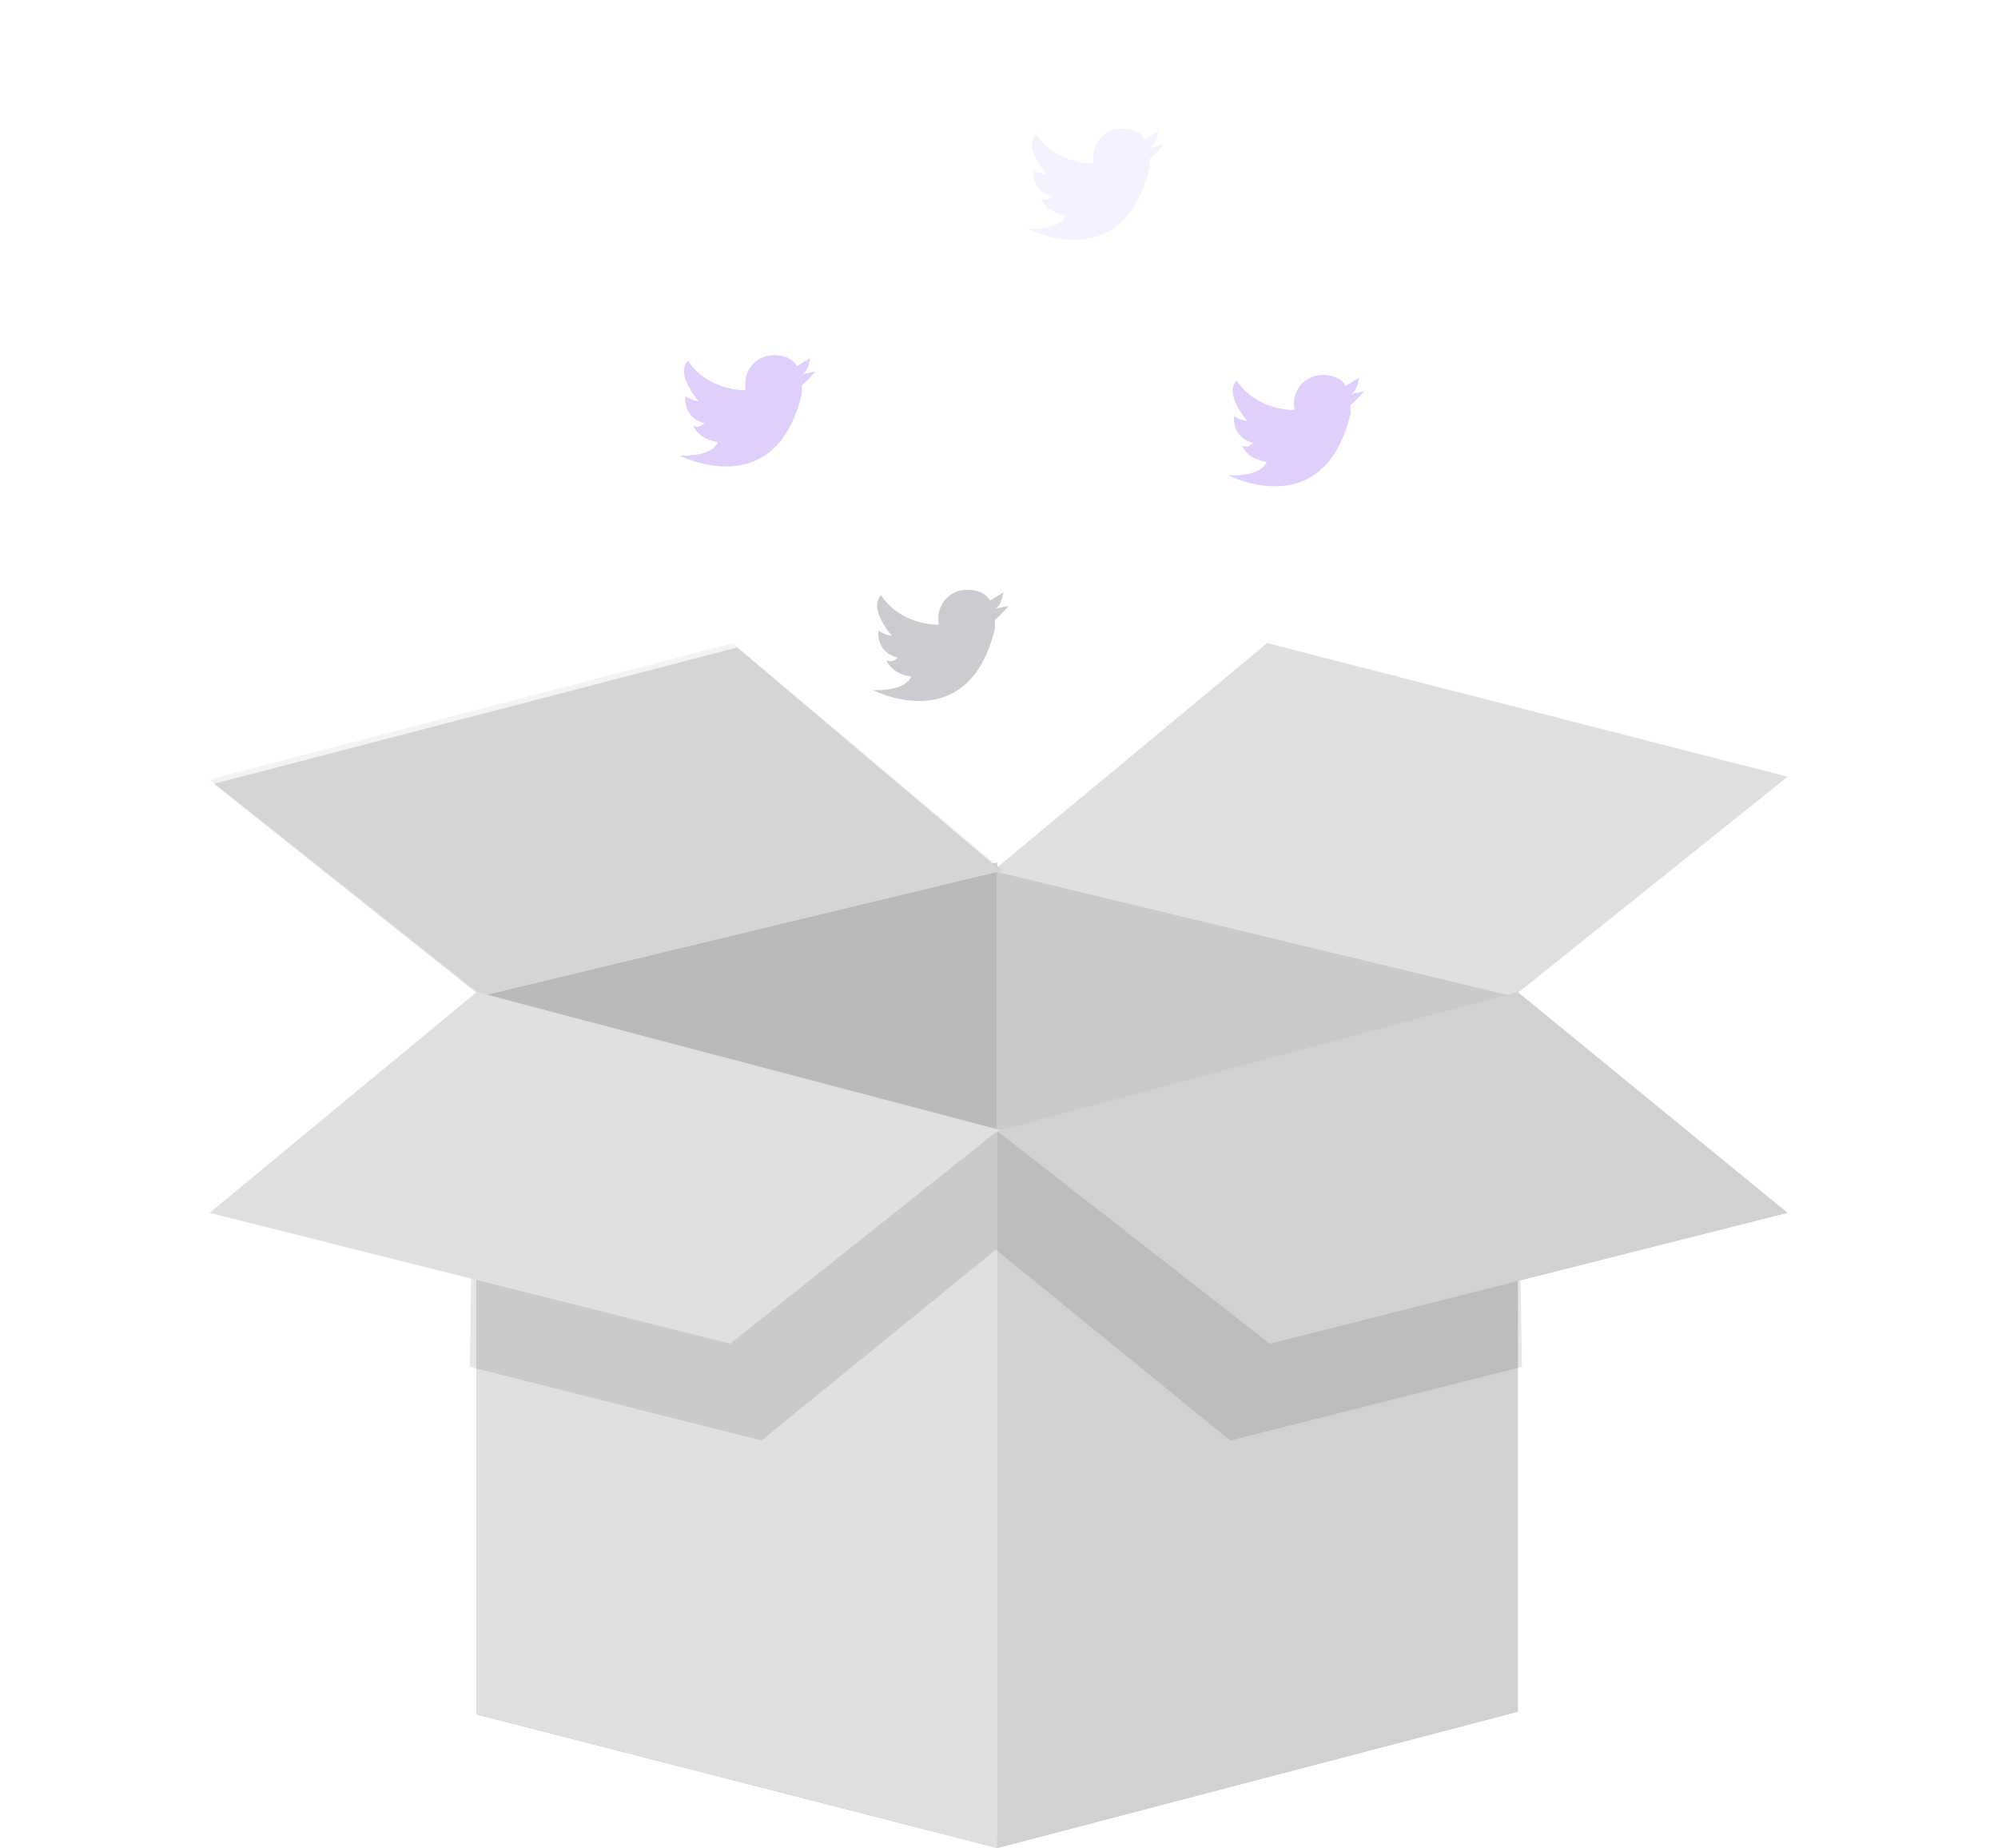 <?xml version="1.0" encoding="UTF-8" standalone="no"?>
<svg
   xmlns:dc="http://purl.org/dc/elements/1.1/"
   xmlns:cc="http://creativecommons.org/ns#"
   xmlns:rdf="http://www.w3.org/1999/02/22-rdf-syntax-ns#"
   xmlns:svg="http://www.w3.org/2000/svg"
   xmlns="http://www.w3.org/2000/svg"
   xmlns:sodipodi="http://sodipodi.sourceforge.net/DTD/sodipodi-0.dtd"
   xmlns:inkscape="http://www.inkscape.org/namespaces/inkscape"
   id="5315dcf4-9ab7-45f5-a3d8-2e76525705db"
   data-name="Layer 1"
   width="813.15"
   height="752"
   viewBox="0 0 813.15 752"
   version="1.1"
   sodipodi:docname="undraw_tweetstorm.svg"
   inkscape:version="0.92.4 (5da689c313, 2019-01-14)">
  <defs
     id="defs69" />
  <sodipodi:namedview
     pagecolor="#ffffff"
     bordercolor="#666666"
     borderopacity="1"
     objecttolerance="10"
     gridtolerance="10"
     guidetolerance="10"
     inkscape:pageopacity="0"
     inkscape:pageshadow="2"
     inkscape:window-width="1600"
     inkscape:window-height="837"
     id="namedview67"
     showgrid="false"
     inkscape:zoom="0.31382979"
     inkscape:cx="-393.77671"
     inkscape:cy="376"
     inkscape:window-x="-8"
     inkscape:window-y="-8"
     inkscape:window-maximized="1"
     inkscape:current-layer="5315dcf4-9ab7-45f5-a3d8-2e76525705db" />
  <title
     id="title2">tweetstorm</title>
  <polygon
     points="347.86,352.67 347.86,752 559.73,696.54 559.73,403.7 "
     id="polygon4"
     transform="translate(58)"
     style="fill:#e0e0e0" />
  <polygon
     points="347.86,352.67 347.86,752 559.73,696.54 559.73,403.7 "
     id="polygon6"
     transform="translate(58)"
     style="opacity:0.1" />
  <polygon
     points="347.86,352.67 347.86,752 135.99,697.65 135.99,403.7 "
     id="polygon8"
     transform="translate(58)"
     style="fill:#e0e0e0" />
  <polygon
     points="347.86,350.91 347.86,752 135.99,697.65 135.99,401.93 "
     id="polygon10"
     transform="translate(58)"
     style="opacity:0.17" />
  <polygon
     points="457.68,261.71 669.54,316.07 557.96,405.46 346.09,354.44 "
     id="polygon12"
     transform="translate(58)"
     style="fill:#e0e0e0" />
  <polygon
     points="137.76,405.46 349.62,354.44 242.03,263.48 29.05,318.94 "
     id="polygon14"
     transform="translate(58)"
     style="fill:#e0e0e0" />
  <polygon
     points="138.64,405.46 350.51,354.44 240.26,261.71 27.29,317.18 "
     id="polygon16"
     transform="translate(58)"
     style="opacity:0.05" />
  <polygon
     points="135.99,697.65 347.86,752 350.72,460.27 135.99,403.7 "
     id="polygon18"
     transform="translate(58)"
     style="fill:#e0e0e0" />
  <polygon
     points="347.86,752 347.86,460.27 559.73,403.7 559.73,696.54 "
     id="polygon20"
     transform="translate(58)"
     style="fill:#e0e0e0" />
  <polygon
     points="347.86,752 347.86,460.27 559.73,403.7 559.73,696.54 "
     id="polygon22"
     transform="translate(58)"
     style="opacity:0.07" />
  <polygon
     points="347.31,508.52 347.31,460.82 135.44,407.58 133.22,556.22 251.91,586.17 "
     id="polygon26"
     transform="translate(58)"
     style="opacity:0.1" />
  <polygon
     points="347.31,508.52 347.31,460.82 559.17,407.58 561.39,556.22 442.7,586.17 "
     id="polygon28"
     transform="translate(58)"
     style="opacity:0.1" />
  <polygon
     points="27.29,493.55 239.15,546.79 347.86,460.27 135.99,403.7 "
     id="polygon32"
     transform="translate(58)"
     style="fill:#e0e0e0" />
  <polygon
     points="669.54,493.55 458.78,546.79 347.86,460.27 559.73,403.7 "
     id="polygon36"
     transform="translate(58)"
     style="fill:#e0e0e0" />
  <polygon
     points="669.54,493.55 458.78,546.79 347.86,460.27 559.73,403.7 "
     id="polygon38"
     transform="translate(58)"
     style="opacity:0.07" />
  <path
     d="m 404.975,247.699 5.52,-1.1 c 0,0 -4.64,5.19 -5.52,5.52 v 0 a 22.21,22.21 0 0 0 0,3.31 c -10.6,45.5 -49.69,25.4 -49.69,25.4 14.25,0.33 15.46,-5.52 15.46,-5.52 -8.28,-1.21 -9.94,-6.63 -9.94,-6.63 a 3.41,3.41 0 0 0 4.42,-1.1 c -8.94,-2.32 -7.73,-11 -7.73,-11 a 11.48,11.48 0 0 0 5.41,2.1 c -1,-1.21 -9.39,-11.26 -4.31,-16.45 0,0 6.18,11 22.42,12 l 1.1,-0.22 a 8.66,8.66 0 0 1 -0.22,-2.43 11.59,11.59 0 0 1 11.59,-11.59 c 7.73,0 9.39,4.42 9.39,4.42 l 5.52,-3.31 c -0.13,0.02 -0.66,5.5 -3.42,6.6 z"
     id="path48"
     inkscape:connector-curvature="0"
     style="opacity:0.3;fill:#535461" />
  <path
     d="m 549.734,160.331 5.48,-1.1 c 0,0 -4.64,5.19 -5.52,5.52 v 0 a 22.21,22.21 0 0 0 0,3.31 c -10.6,45.5 -49.69,25.4 -49.69,25.4 14.25,0.33 15.46,-5.52 15.46,-5.52 -8.28,-1.21 -9.94,-6.63 -9.94,-6.63 a 3.41,3.41 0 0 0 4.42,-1.1 c -8.94,-2.32 -7.73,-11 -7.73,-11 a 11.48,11.48 0 0 0 5.41,2.1 c -1,-1.21 -9.39,-11.26 -4.31,-16.45 0,0 6.18,11 22.42,12 l 1.1,-0.22 a 8.66,8.66 0 0 1 -0.22,-2.43 11.59,11.59 0 0 1 11.6,-11.61 c 7.73,0 9.39,4.42 9.39,4.42 l 5.52,-3.31 c -0.07,0 -0.62,5.52 -3.39,6.62 z"
     id="path54"
     inkscape:connector-curvature="0"
     style="fill:#e0cffc" />
  <path
     d="m 326.377,152.266 5.52,-1.1 c 0,0 -4.64,5.19 -5.52,5.52 v 0 a 22.21,22.21 0 0 0 0,3.31 c -10.6,45.5 -49.69,25.4 -49.69,25.4 14.25,0.33 15.46,-5.52 15.46,-5.52 -8.28,-1.21 -9.94,-6.63 -9.94,-6.63 a 3.41,3.41 0 0 0 4.42,-1.1 c -8.94,-2.32 -7.73,-11 -7.73,-11 a 11.48,11.48 0 0 0 5.41,2.1 c -1,-1.21 -9.39,-11.26 -4.31,-16.45 0,0 6.18,11 22.42,12 l 1.1,-0.22 a 8.66,8.66 0 0 1 -0.22,-2.43 11.59,11.59 0 0 1 11.59,-11.59 c 7.73,0 9.39,4.42 9.39,4.42 l 5.52,-3.31 c -0.11,-0.03 -0.66,5.52 -3.42,6.6 z"
     id="path56"
     inkscape:connector-curvature="0"
     style="fill:#e0cffc" />
  <path
     d="m 467.997,60.011 5.52,-1.1 c 0,0 -4.64,5.19 -5.52,5.52 v 0 a 22.21,22.21 0 0 0 0,3.31 c -10.6,45.5 -49.69,25.4 -49.69,25.4 14.25,0.33 15.46,-5.52 15.46,-5.52 -8.28,-1.21 -9.94,-6.63 -9.94,-6.63 a 3.41,3.41 0 0 0 4.42,-1.1 c -8.94,-2.32 -7.73,-11 -7.73,-11 a 11.48,11.48 0 0 0 5.41,2.1 c -1,-1.21 -9.39,-11.26 -4.31,-16.45 0,0 6.18,11 22.42,12 l 1.1,-0.22 a 8.66,8.66 0 0 1 -0.22,-2.43 11.59,11.59 0 0 1 11.59,-11.59 c 7.73,0 9.39,4.42 9.39,4.42 l 5.52,-3.31 c -0.11,-0.03 -0.61,5.5 -3.42,6.6 z"
     id="path58"
     inkscape:connector-curvature="0"
     style="opacity:0.3;fill:#e0cffc" />
</svg>
